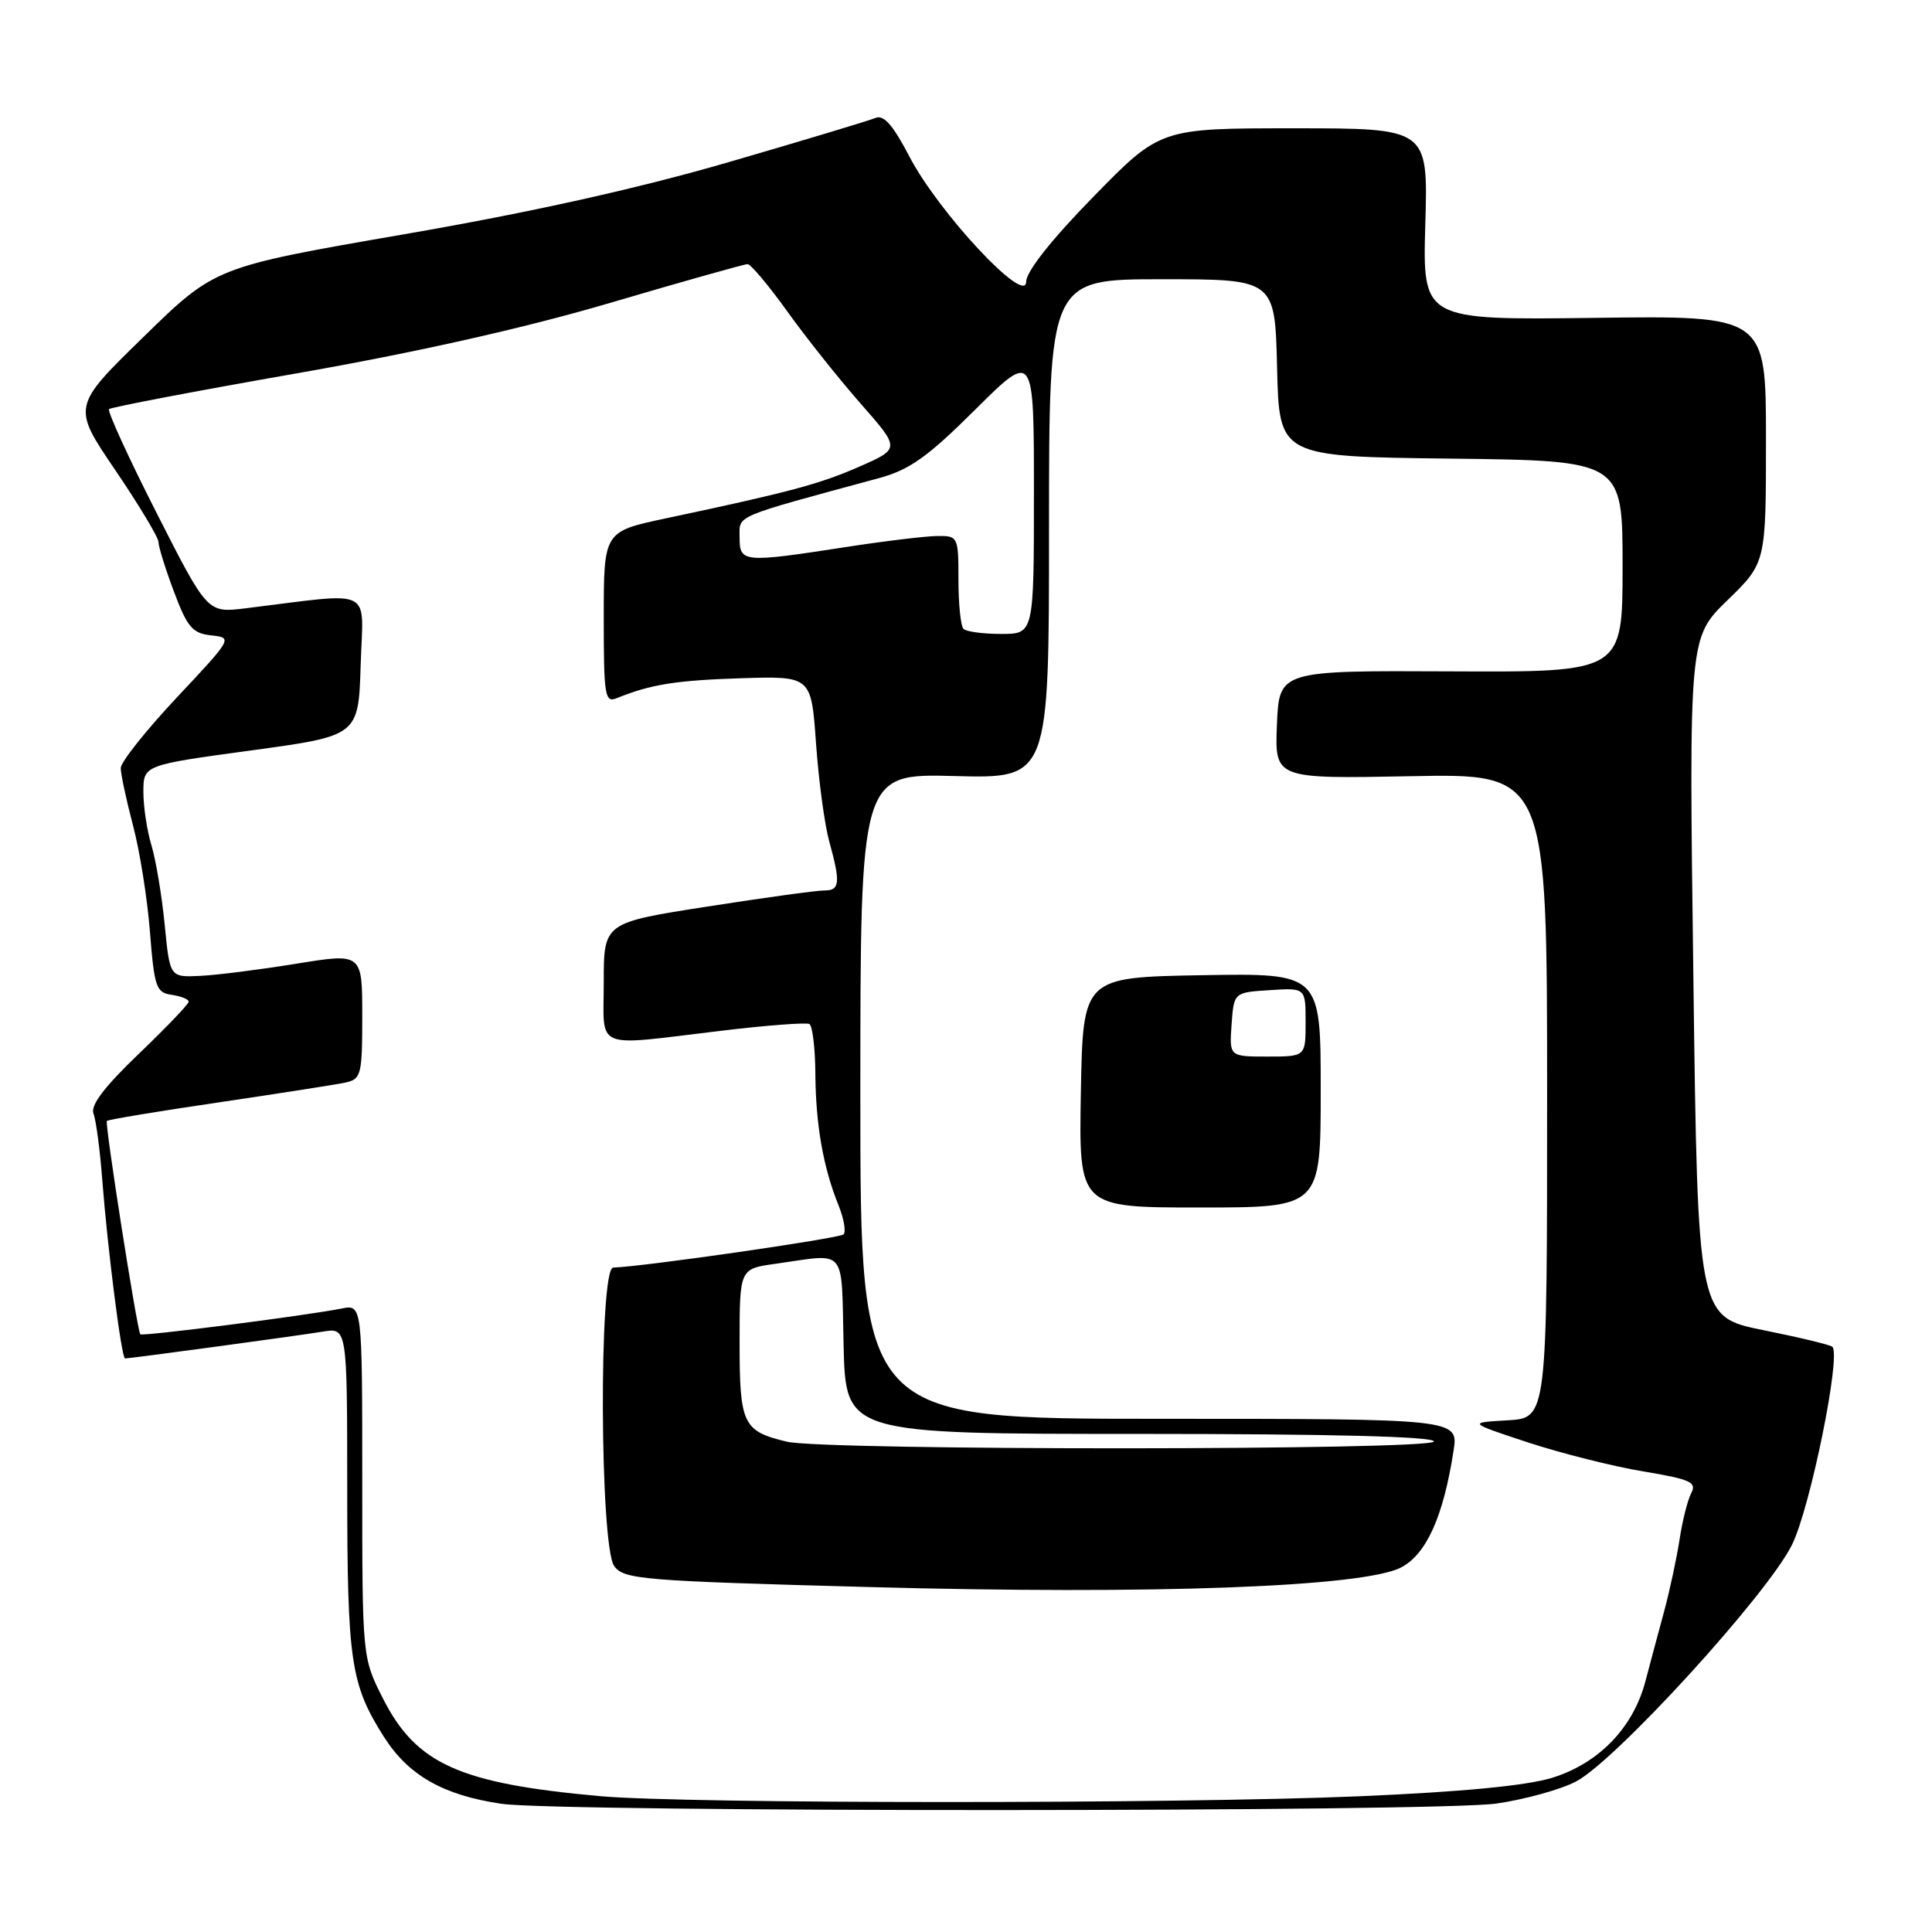 <?xml version="1.0" encoding="UTF-8" standalone="no"?>
<!DOCTYPE svg PUBLIC "-//W3C//DTD SVG 1.1//EN" "http://www.w3.org/Graphics/SVG/1.1/DTD/svg11.dtd" >
<svg xmlns="http://www.w3.org/2000/svg" xmlns:xlink="http://www.w3.org/1999/xlink" version="1.1" viewBox="0 0 256 256">
 <g >
 <path fill="currentColor"
d=" M 198.29 238.98 C 202.03 238.44 206.76 237.13 208.79 236.08 C 214.03 233.38 234.27 211.19 237.47 204.65 C 239.88 199.72 243.97 179.63 242.80 178.46 C 242.54 178.20 238.42 177.21 233.65 176.25 C 224.96 174.50 224.96 174.50 224.38 129.50 C 223.79 84.50 223.79 84.50 228.89 79.54 C 234.00 74.58 234.00 74.58 234.00 58.20 C 234.00 41.82 234.00 41.82 211.25 42.12 C 188.50 42.41 188.50 42.41 188.86 29.70 C 189.23 17.00 189.23 17.00 171.49 17.00 C 153.74 17.00 153.74 17.00 144.87 26.08 C 139.32 31.75 135.99 35.97 135.97 37.33 C 135.92 40.54 124.35 28.14 120.50 20.74 C 118.32 16.56 117.09 15.16 116.00 15.63 C 115.17 15.98 106.40 18.62 96.50 21.50 C 84.45 25.00 70.24 28.16 53.50 31.05 C 28.50 35.38 28.50 35.38 19.03 44.63 C 9.55 53.87 9.55 53.87 15.28 62.30 C 18.42 66.93 21.00 71.22 21.00 71.82 C 21.00 72.43 21.92 75.39 23.05 78.40 C 24.82 83.12 25.50 83.92 27.98 84.19 C 30.85 84.50 30.83 84.54 23.43 92.42 C 19.35 96.77 16.00 100.98 16.00 101.77 C 16.00 102.56 16.73 105.98 17.62 109.36 C 18.52 112.74 19.53 119.10 19.87 123.50 C 20.45 130.81 20.69 131.53 22.75 131.82 C 23.99 132.00 25.00 132.40 25.00 132.73 C 25.00 133.05 22.02 136.16 18.39 139.64 C 13.82 144.02 11.96 146.46 12.39 147.57 C 12.73 148.45 13.25 152.39 13.55 156.33 C 14.26 165.55 16.10 180.00 16.57 180.00 C 17.28 180.00 39.57 176.98 42.75 176.45 C 46.00 175.91 46.00 175.91 46.01 197.20 C 46.01 220.16 46.46 223.17 50.85 230.11 C 54.11 235.25 58.71 237.87 66.43 239.01 C 74.15 240.14 190.43 240.11 198.29 238.98 Z  M 79.50 238.00 C 60.88 236.32 55.15 233.75 50.75 225.07 C 48.00 219.64 48.00 219.64 48.00 196.24 C 48.00 172.84 48.00 172.84 45.25 173.39 C 40.46 174.34 18.78 177.11 18.59 176.80 C 18.12 176.00 13.86 148.81 14.16 148.53 C 14.35 148.35 21.02 147.24 29.00 146.07 C 36.98 144.89 44.51 143.71 45.75 143.45 C 47.86 142.99 48.00 142.46 48.00 134.62 C 48.00 126.28 48.00 126.28 39.25 127.70 C 34.44 128.48 28.70 129.21 26.50 129.31 C 22.50 129.50 22.50 129.50 21.82 122.50 C 21.44 118.65 20.65 113.93 20.07 112.01 C 19.48 110.09 19.00 106.91 19.00 104.95 C 19.00 101.38 19.00 101.38 33.25 99.44 C 47.50 97.50 47.50 97.50 47.79 88.11 C 48.11 77.62 49.88 78.48 32.49 80.61 C 27.48 81.22 27.48 81.22 20.74 67.95 C 17.03 60.65 14.20 54.47 14.45 54.21 C 14.71 53.96 25.85 51.83 39.21 49.49 C 55.15 46.70 69.48 43.48 80.89 40.12 C 90.46 37.30 98.63 35.00 99.06 35.00 C 99.48 35.00 101.84 37.81 104.31 41.25 C 106.77 44.69 111.15 50.19 114.04 53.48 C 119.29 59.45 119.29 59.45 113.90 61.82 C 108.59 64.15 104.66 65.20 88.25 68.68 C 80.00 70.43 80.00 70.43 80.00 81.82 C 80.00 92.28 80.14 93.16 81.75 92.50 C 86.23 90.68 89.56 90.15 98.20 89.87 C 107.50 89.58 107.50 89.58 108.13 98.54 C 108.48 103.47 109.27 109.30 109.88 111.50 C 111.39 116.95 111.29 118.00 109.25 117.99 C 108.29 117.98 101.31 118.94 93.75 120.12 C 80.00 122.26 80.00 122.26 80.00 130.13 C 80.00 139.30 78.40 138.63 95.50 136.59 C 101.55 135.86 106.84 135.46 107.25 135.69 C 107.66 135.93 108.02 138.90 108.04 142.31 C 108.09 149.07 109.09 154.73 111.11 159.71 C 111.82 161.48 112.12 163.21 111.78 163.56 C 111.25 164.09 85.18 167.85 81.25 167.96 C 79.34 168.02 79.47 204.90 81.39 207.52 C 82.68 209.28 85.08 209.48 115.09 210.29 C 152.72 211.32 180.69 210.29 185.66 207.69 C 189.01 205.94 191.26 200.93 192.60 192.25 C 193.26 188.00 193.26 188.00 153.63 188.00 C 114.00 188.00 114.00 188.00 114.00 145.25 C 114.00 102.50 114.00 102.50 126.50 102.83 C 139.00 103.16 139.00 103.16 139.00 70.08 C 139.00 37.00 139.00 37.00 153.97 37.00 C 168.94 37.00 168.94 37.00 169.22 48.75 C 169.50 60.50 169.50 60.50 192.25 60.77 C 215.00 61.04 215.00 61.04 215.00 75.05 C 215.00 89.07 215.00 89.07 192.25 88.96 C 169.50 88.85 169.50 88.85 169.20 96.02 C 168.91 103.20 168.91 103.20 186.95 102.85 C 205.00 102.50 205.00 102.50 205.00 145.20 C 205.00 187.90 205.00 187.90 199.75 188.20 C 194.50 188.50 194.50 188.50 202.50 191.14 C 206.90 192.58 213.76 194.31 217.74 194.97 C 223.98 196.01 224.86 196.40 224.10 197.84 C 223.62 198.75 222.92 201.53 222.55 204.00 C 222.17 206.47 221.25 210.75 220.51 213.50 C 219.76 216.25 218.65 220.42 218.03 222.76 C 216.42 228.93 211.84 233.66 205.66 235.57 C 202.23 236.62 193.64 237.44 180.00 238.02 C 155.89 239.04 91.00 239.03 79.50 238.00 Z  M 175.00 144.47 C 175.00 128.95 175.00 128.95 159.25 129.22 C 143.50 129.50 143.50 129.50 143.22 144.75 C 142.95 160.00 142.95 160.00 158.97 160.00 C 175.00 160.00 175.00 160.00 175.00 144.47 Z  M 104.26 191.03 C 98.44 189.64 98.00 188.73 98.00 177.94 C 98.00 168.12 98.00 168.12 102.75 167.46 C 112.36 166.11 111.46 165.04 111.78 178.25 C 112.06 190.00 112.06 190.00 151.03 190.00 C 176.34 190.00 190.00 190.35 190.00 191.00 C 190.00 192.19 109.27 192.22 104.26 191.03 Z  M 127.67 83.33 C 127.30 82.97 127.00 80.04 127.00 76.83 C 127.00 71.13 126.94 71.00 124.25 71.02 C 122.74 71.03 117.22 71.69 112.00 72.50 C 98.44 74.59 98.00 74.55 98.00 71.21 C 98.00 68.20 96.92 68.66 116.48 63.35 C 120.53 62.25 122.92 60.55 129.23 54.27 C 137.00 46.55 137.00 46.55 137.00 65.27 C 137.00 84.00 137.00 84.00 132.67 84.00 C 130.28 84.00 128.03 83.70 127.67 83.33 Z  M 163.19 135.75 C 163.50 131.50 163.50 131.50 168.25 131.20 C 173.00 130.89 173.00 130.89 173.00 135.45 C 173.00 140.00 173.00 140.00 167.94 140.00 C 162.89 140.00 162.89 140.00 163.19 135.75 Z "/>
</g>
</svg>